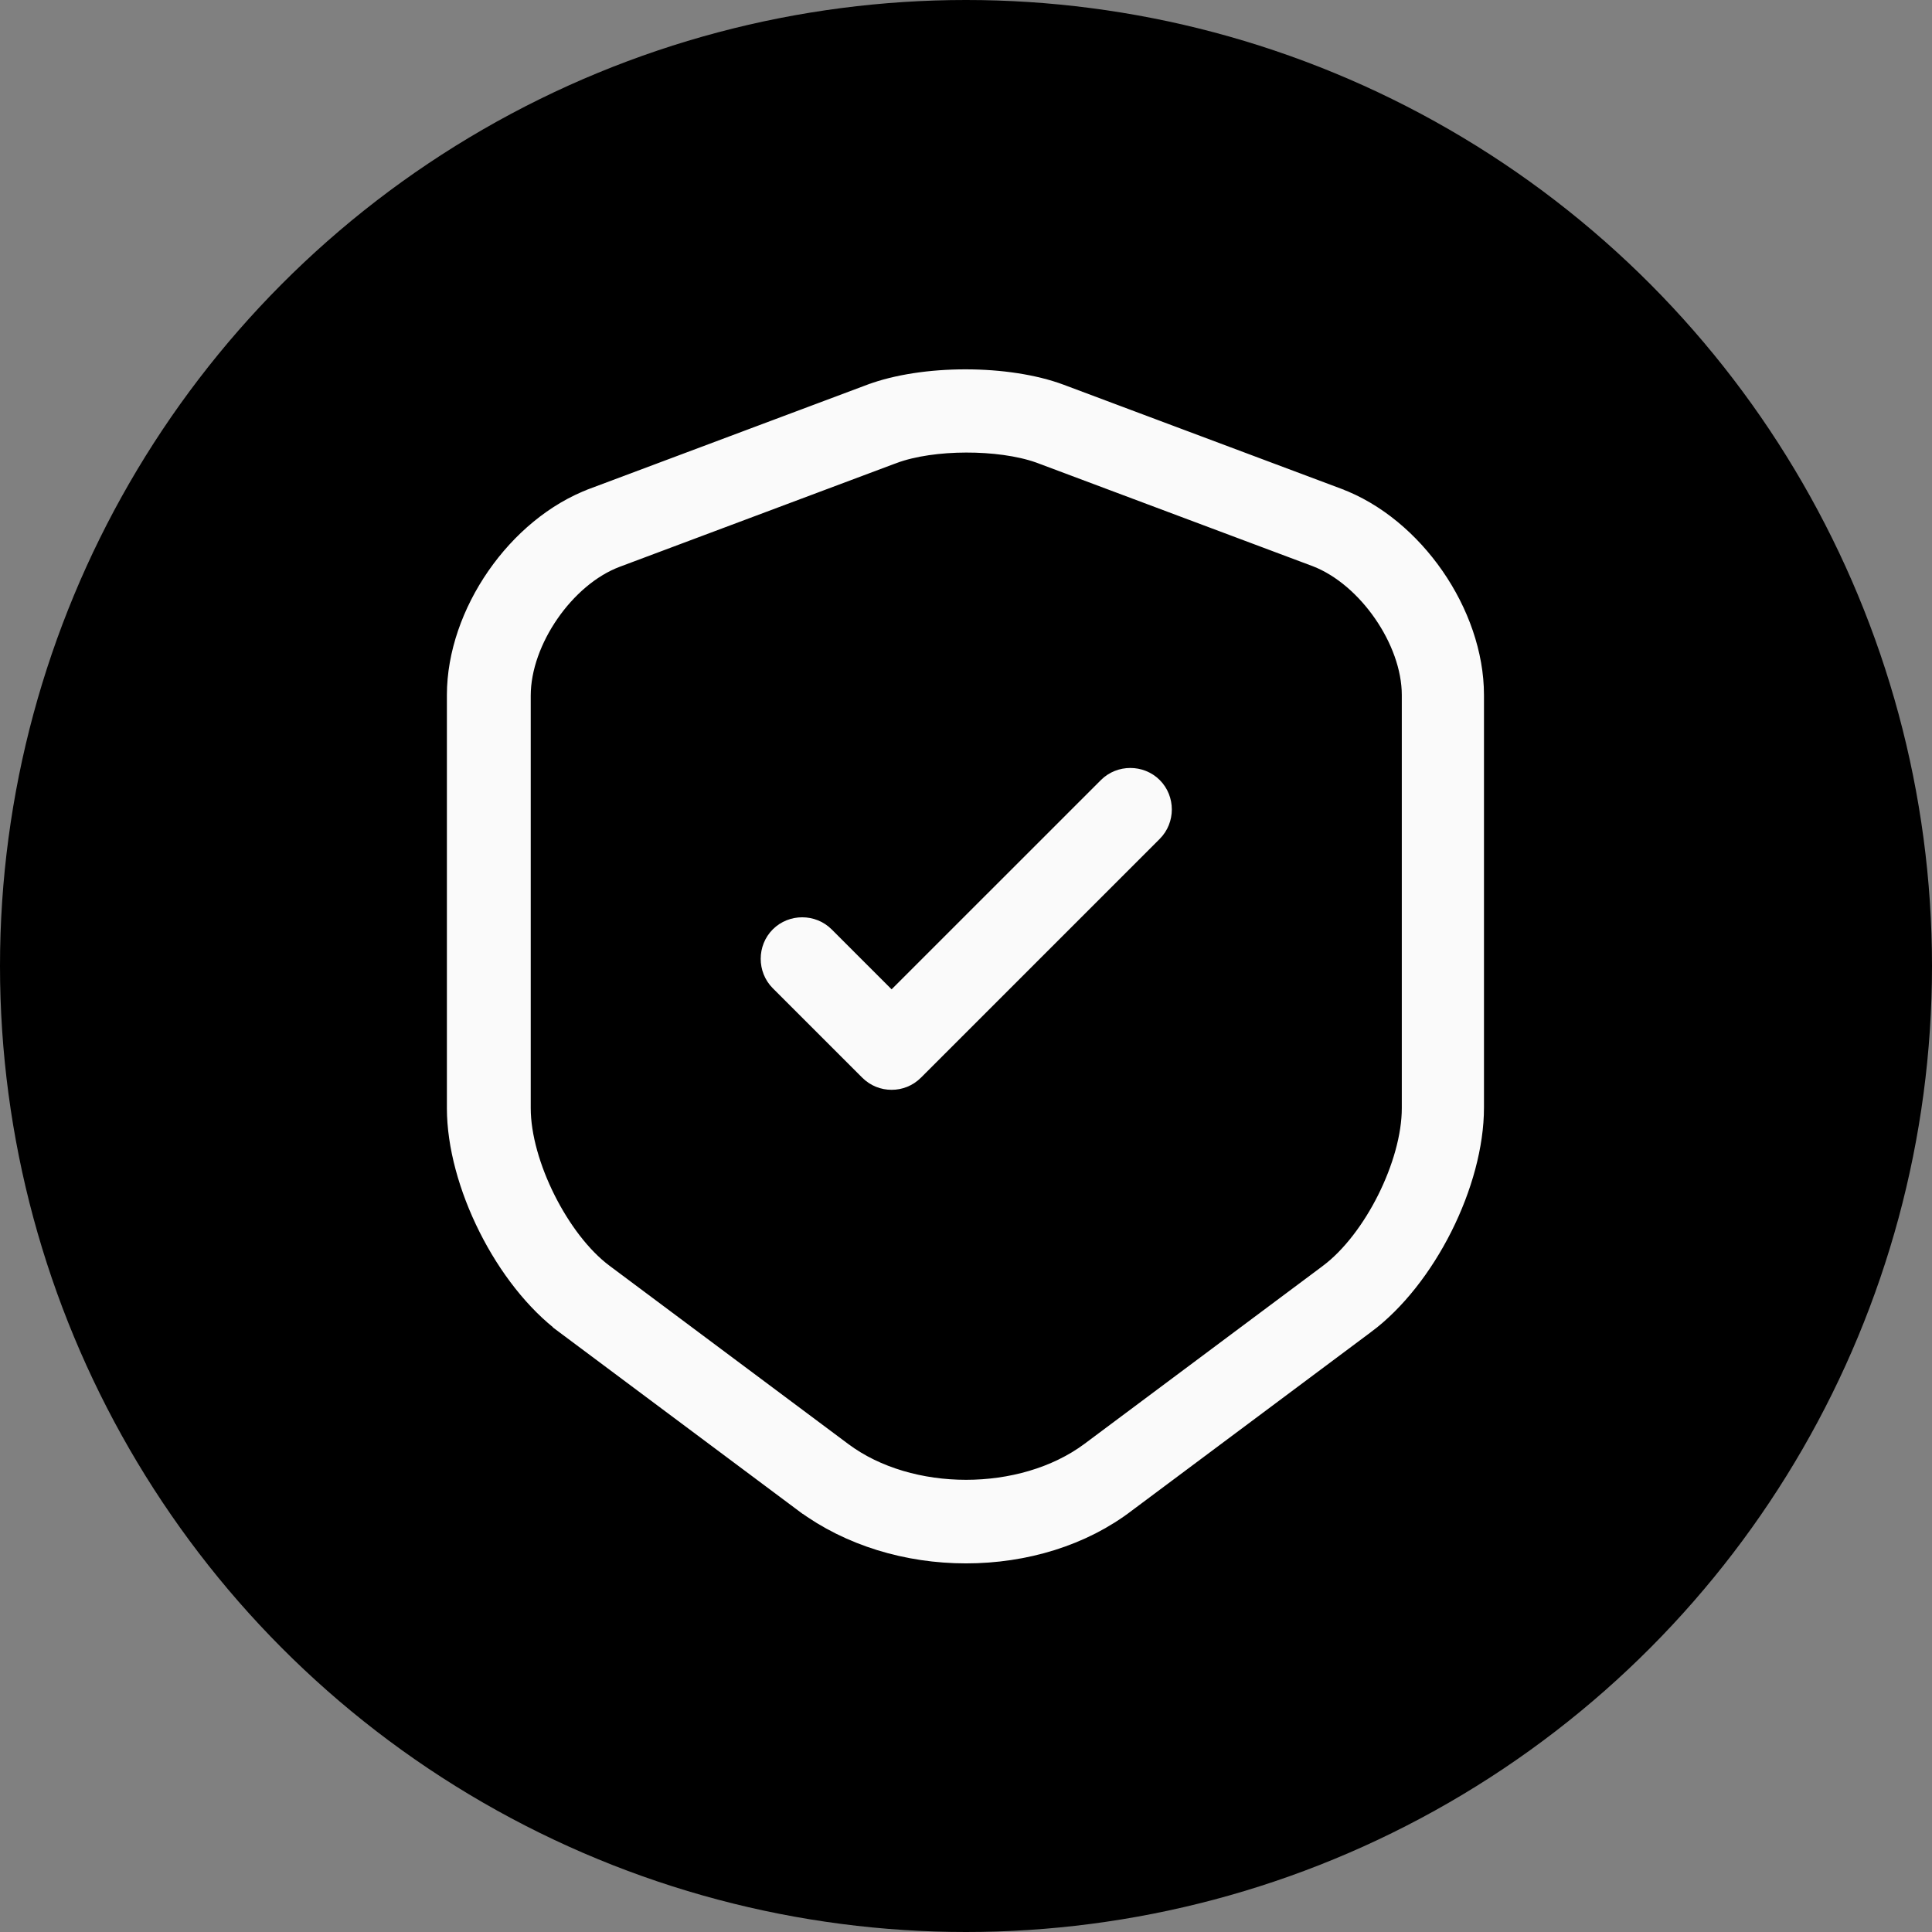 <svg width="58" height="58" viewBox="0 0 58 58" fill="none" xmlns="http://www.w3.org/2000/svg">
<rect x="0" y="0" width="58" height="58" fill="#808080" stroke="none"/>
<circle cx="29" cy="29" r="29" fill="black"/>
<path d="M17.099 39.6L17.099 39.599C16.226 38.949 15.425 37.921 14.843 36.76C14.26 35.598 13.916 34.346 13.916 33.267V20.867C13.916 18.508 15.671 15.962 17.891 15.136L17.892 15.135L26.208 12.019C26.208 12.019 26.208 12.019 26.209 12.019C26.962 11.737 27.961 11.588 28.983 11.588C30.005 11.588 31.004 11.737 31.758 12.019C31.758 12.019 31.758 12.019 31.758 12.019L40.074 15.135L40.075 15.136C42.295 15.962 44.05 18.508 44.05 20.867V33.25C44.05 34.337 43.706 35.59 43.124 36.749C42.541 37.908 41.741 38.932 40.868 39.583L40.867 39.583L33.701 44.933L33.701 44.933L33.694 44.938C32.412 45.927 30.724 46.434 29 46.434C27.277 46.434 25.585 45.927 24.265 44.949C24.265 44.949 24.264 44.949 24.264 44.949L17.099 39.6ZM26.742 13.432L26.741 13.432L18.424 16.549L18.424 16.549C17.596 16.861 16.855 17.523 16.324 18.291C15.793 19.059 15.433 19.99 15.433 20.884V33.267C15.433 34.161 15.744 35.19 16.201 36.102C16.658 37.013 17.293 37.873 18.001 38.401L18.001 38.401L25.167 43.751C26.229 44.545 27.628 44.925 29.002 44.925C30.376 44.925 31.778 44.545 32.848 43.752L32.849 43.751L40.016 38.401L40.017 38.4C40.731 37.864 41.367 37.005 41.822 36.095C42.277 35.184 42.583 34.16 42.583 33.267V20.867C42.583 19.981 42.223 19.054 41.692 18.287C41.162 17.519 40.422 16.855 39.597 16.534L39.597 16.534L39.592 16.532L31.275 13.415L31.275 13.415L31.266 13.412C30.628 13.187 29.8 13.084 29.001 13.086C28.202 13.088 27.375 13.196 26.742 13.432ZM40.25 14.668L40.25 14.668L40.25 14.668Z" fill="#FAFAFA" stroke="#FAFAFA"/>
<path d="M26.413 30.054L26.767 30.408L27.12 30.054L33.404 23.771C33.691 23.483 34.175 23.483 34.463 23.771C34.751 24.059 34.751 24.542 34.463 24.83L27.296 31.997C27.145 32.148 26.958 32.217 26.767 32.217C26.575 32.217 26.388 32.148 26.237 31.997L23.553 29.314C23.265 29.026 23.265 28.542 23.553 28.254C23.841 27.966 24.325 27.966 24.613 28.254L26.413 30.054Z" fill="#FAFAFA" stroke="#FAFAFA"/>
</svg>
